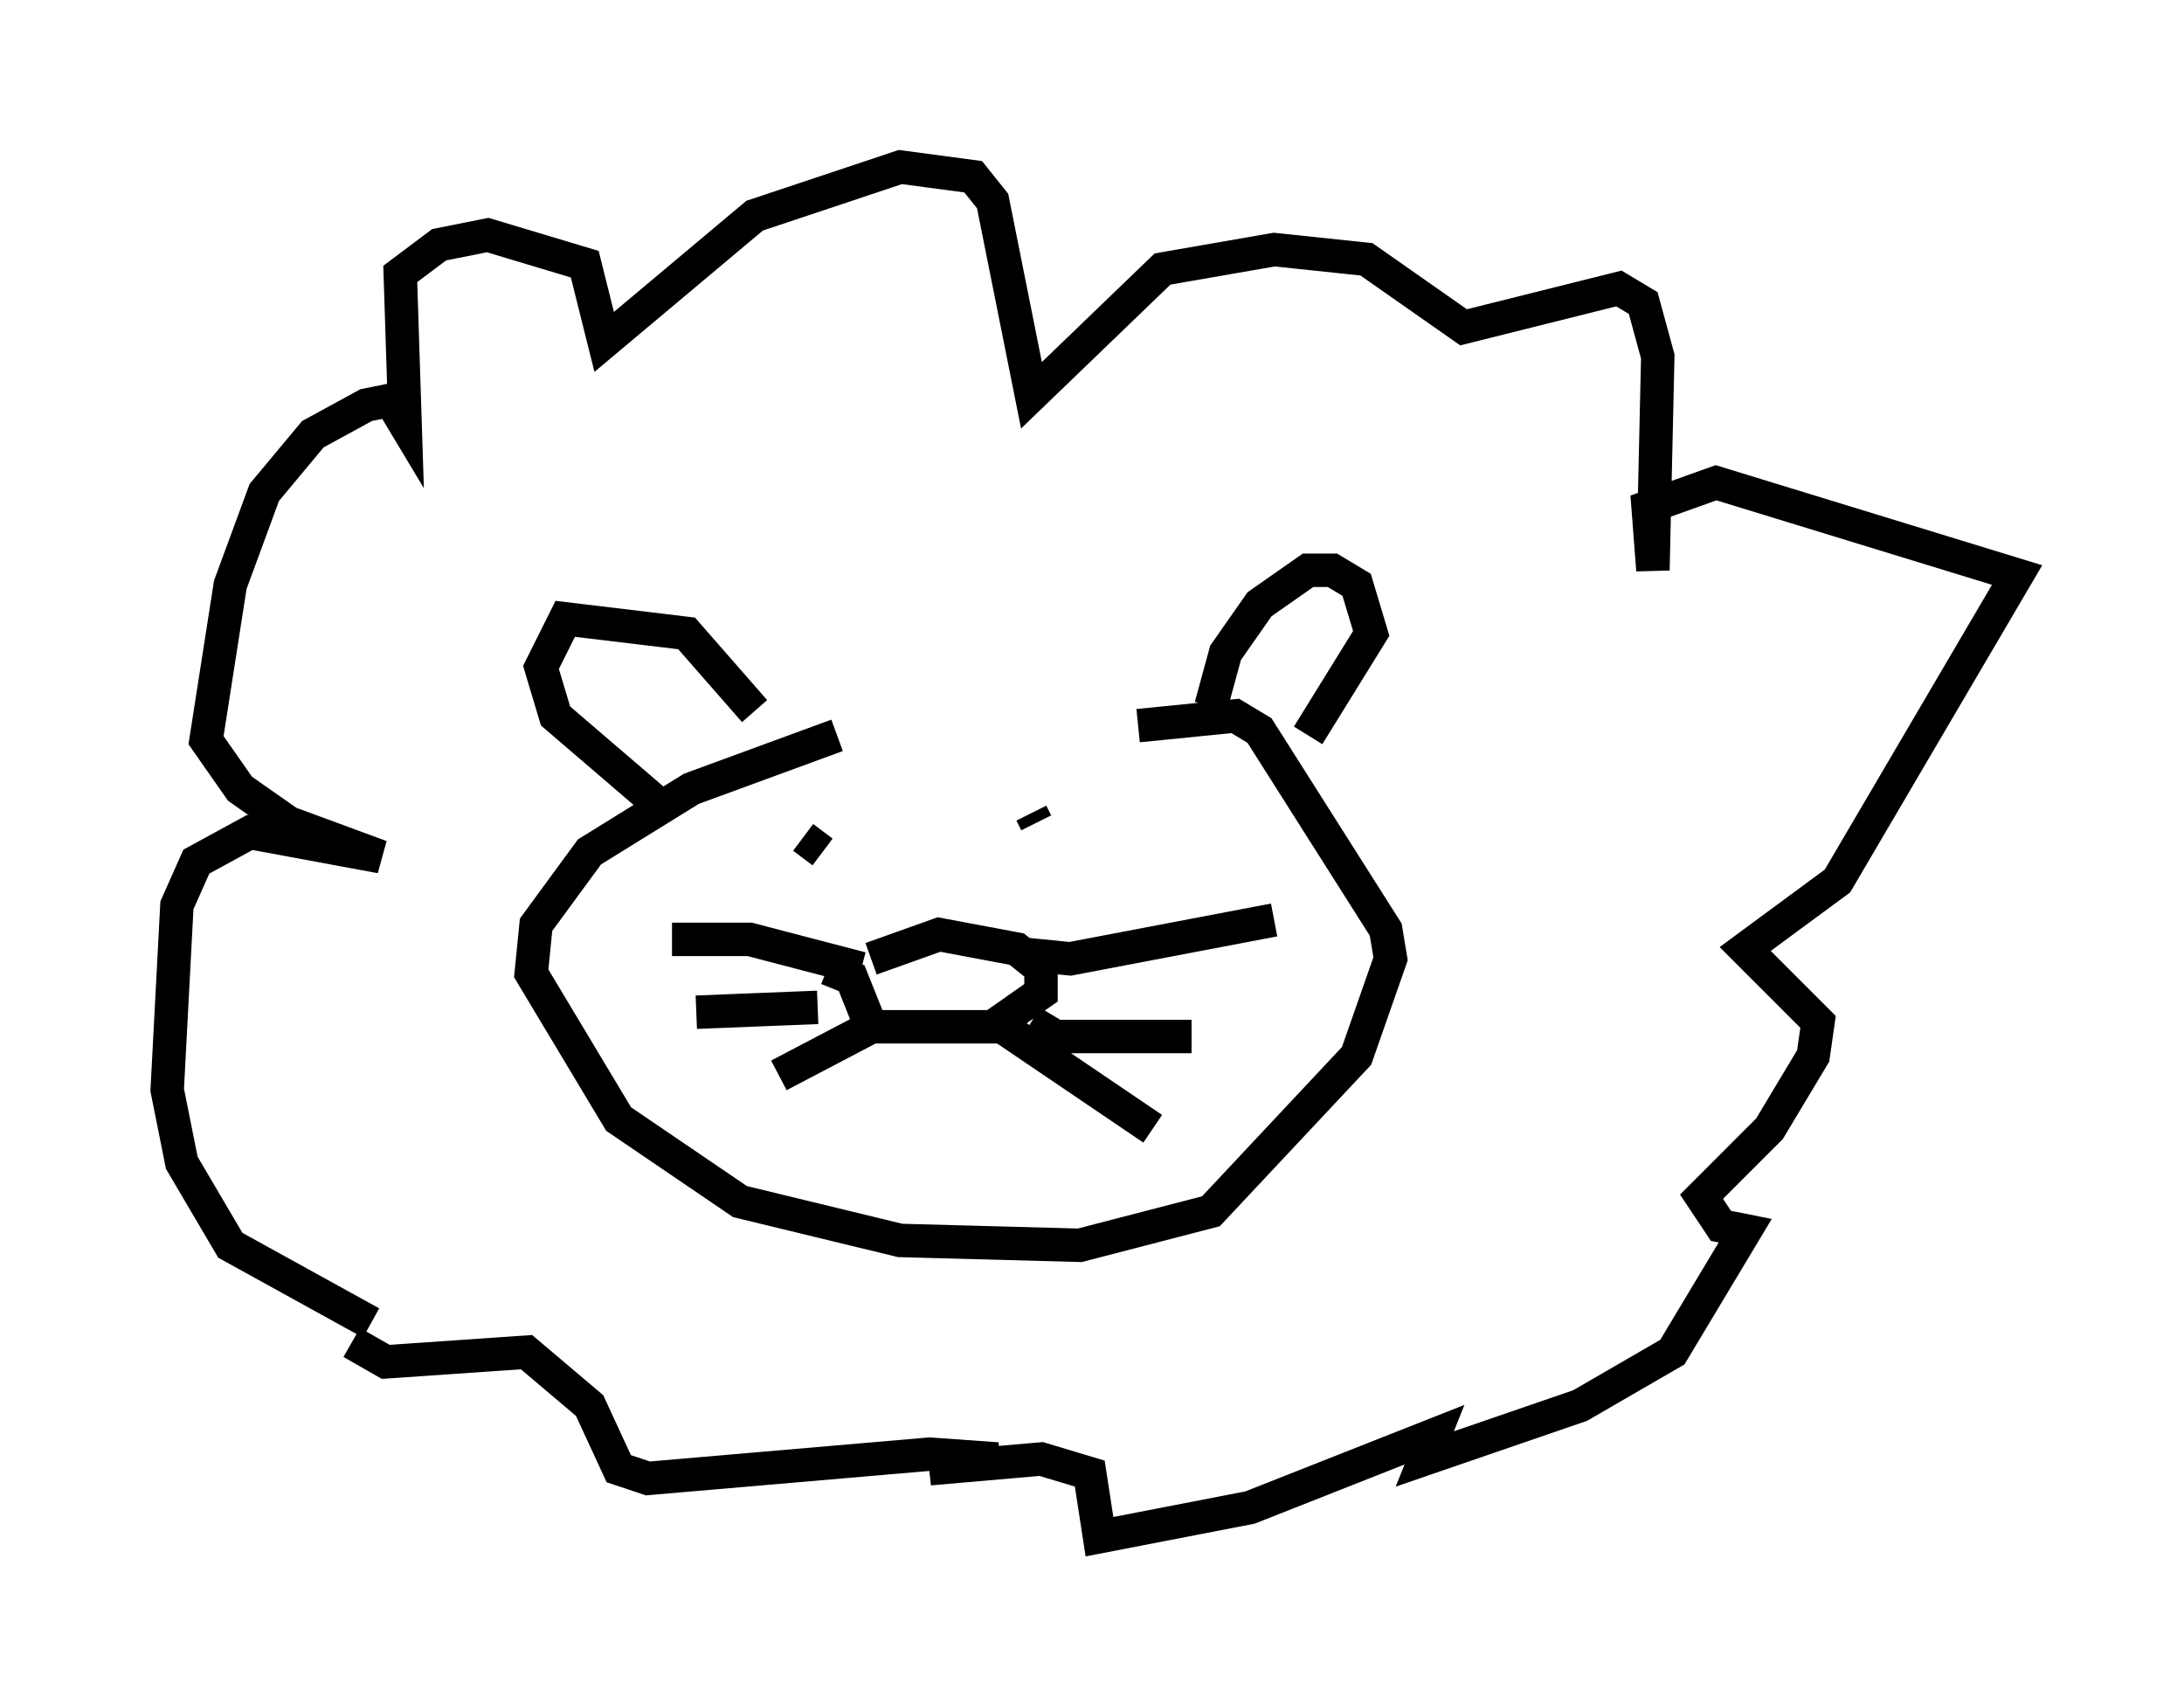 <?xml version="1.0" encoding="utf-8" ?>
<svg baseProfile="full" height="50.961" version="1.1" width="65.341" xmlns="http://www.w3.org/2000/svg" xmlns:ev="http://www.w3.org/2001/xml-events" xmlns:xlink="http://www.w3.org/1999/xlink"><defs /><rect fill="white" height="50.961" width="65.341" x="0" y="0" /><path d="M33.614, 21.268 m-8.57, 0.726 l-4.358, 1.598 -3.05, 1.888 l-1.598, 2.179 -0.145, 1.453 l2.615, 4.358 3.631, 2.469 l4.793, 1.162 5.374, 0.145 l3.922, -1.017 4.358, -4.648 l1.017, -2.905 -0.145, -0.872 l-3.777, -5.955 -0.726, -0.436 l-2.905, 0.291 m-9.296, 7.263 l0.726, 0.291 0.581, 1.453 l3.631, 0.0 1.453, -1.017 l0.0, -0.726 -0.726, -0.581 l-2.324, -0.436 -2.034, 0.726 m-0.291, 0.291 l-3.341, -0.872 -2.324, 0.0 m4.358, 2.034 l-3.631, 0.145 m5.52, 0.291 l-3.05, 1.598 m7.263, -3.631 l1.453, 0.145 6.101, -1.162 m-7.263, 3.05 l0.726, 0.436 4.067, 0.0 m-5.665, -0.291 l4.503, 3.05 m-10.458, -8.715 l0.581, 0.436 m6.682, -0.726 l0.0, 0.0 m0.0, 0.0 l0.0, 0.0 m-0.436, -0.436 l0.145, 0.291 m-11.33, -0.581 l-3.05, -2.615 -0.436, -1.453 l0.726, -1.453 3.631, 0.436 l2.034, 2.324 m13.654, -0.145 l0.436, -1.598 1.017, -1.453 l1.453, -1.017 0.726, 0.0 l0.726, 0.436 0.436, 1.453 l-1.888, 3.05 m-28.033, 17.575 l-4.212, -2.324 -1.453, -2.469 l-0.436, -2.179 0.291, -5.52 l0.581, -1.307 1.598, -0.872 l3.922, 0.726 -2.76, -1.017 l-1.453, -1.017 -1.017, -1.453 l0.726, -4.648 1.017, -2.76 l1.453, -1.743 1.598, -0.872 l0.726, -0.145 0.436, 0.726 l-0.145, -4.503 1.162, -0.872 l1.453, -0.291 2.905, 0.872 l0.581, 2.324 4.503, -3.777 l4.358, -1.453 2.179, 0.291 l0.581, 0.726 1.162, 5.81 l3.922, -3.777 3.341, -0.581 l2.76, 0.291 2.905, 2.034 l4.648, -1.162 0.726, 0.436 l0.436, 1.598 -0.145, 6.391 l-0.145, -1.888 2.034, -0.726 l9.006, 2.76 -5.374, 9.151 l-2.76, 2.034 2.179, 2.179 l-0.145, 1.017 -1.307, 2.179 l-2.034, 2.034 0.581, 0.872 l0.726, 0.145 -2.179, 3.631 l-2.76, 1.598 -4.648, 1.598 l0.291, -0.726 -5.52, 2.179 l-4.503, 0.872 -0.291, -1.888 l-1.453, -0.436 -3.341, 0.291 l2.034, -0.291 -2.034, -0.145 l-8.425, 0.726 -0.872, -0.291 l-0.872, -1.888 -1.888, -1.598 l-4.212, 0.291 -1.017, -0.581 " fill="none" stroke="black" stroke-width="1" /></svg>